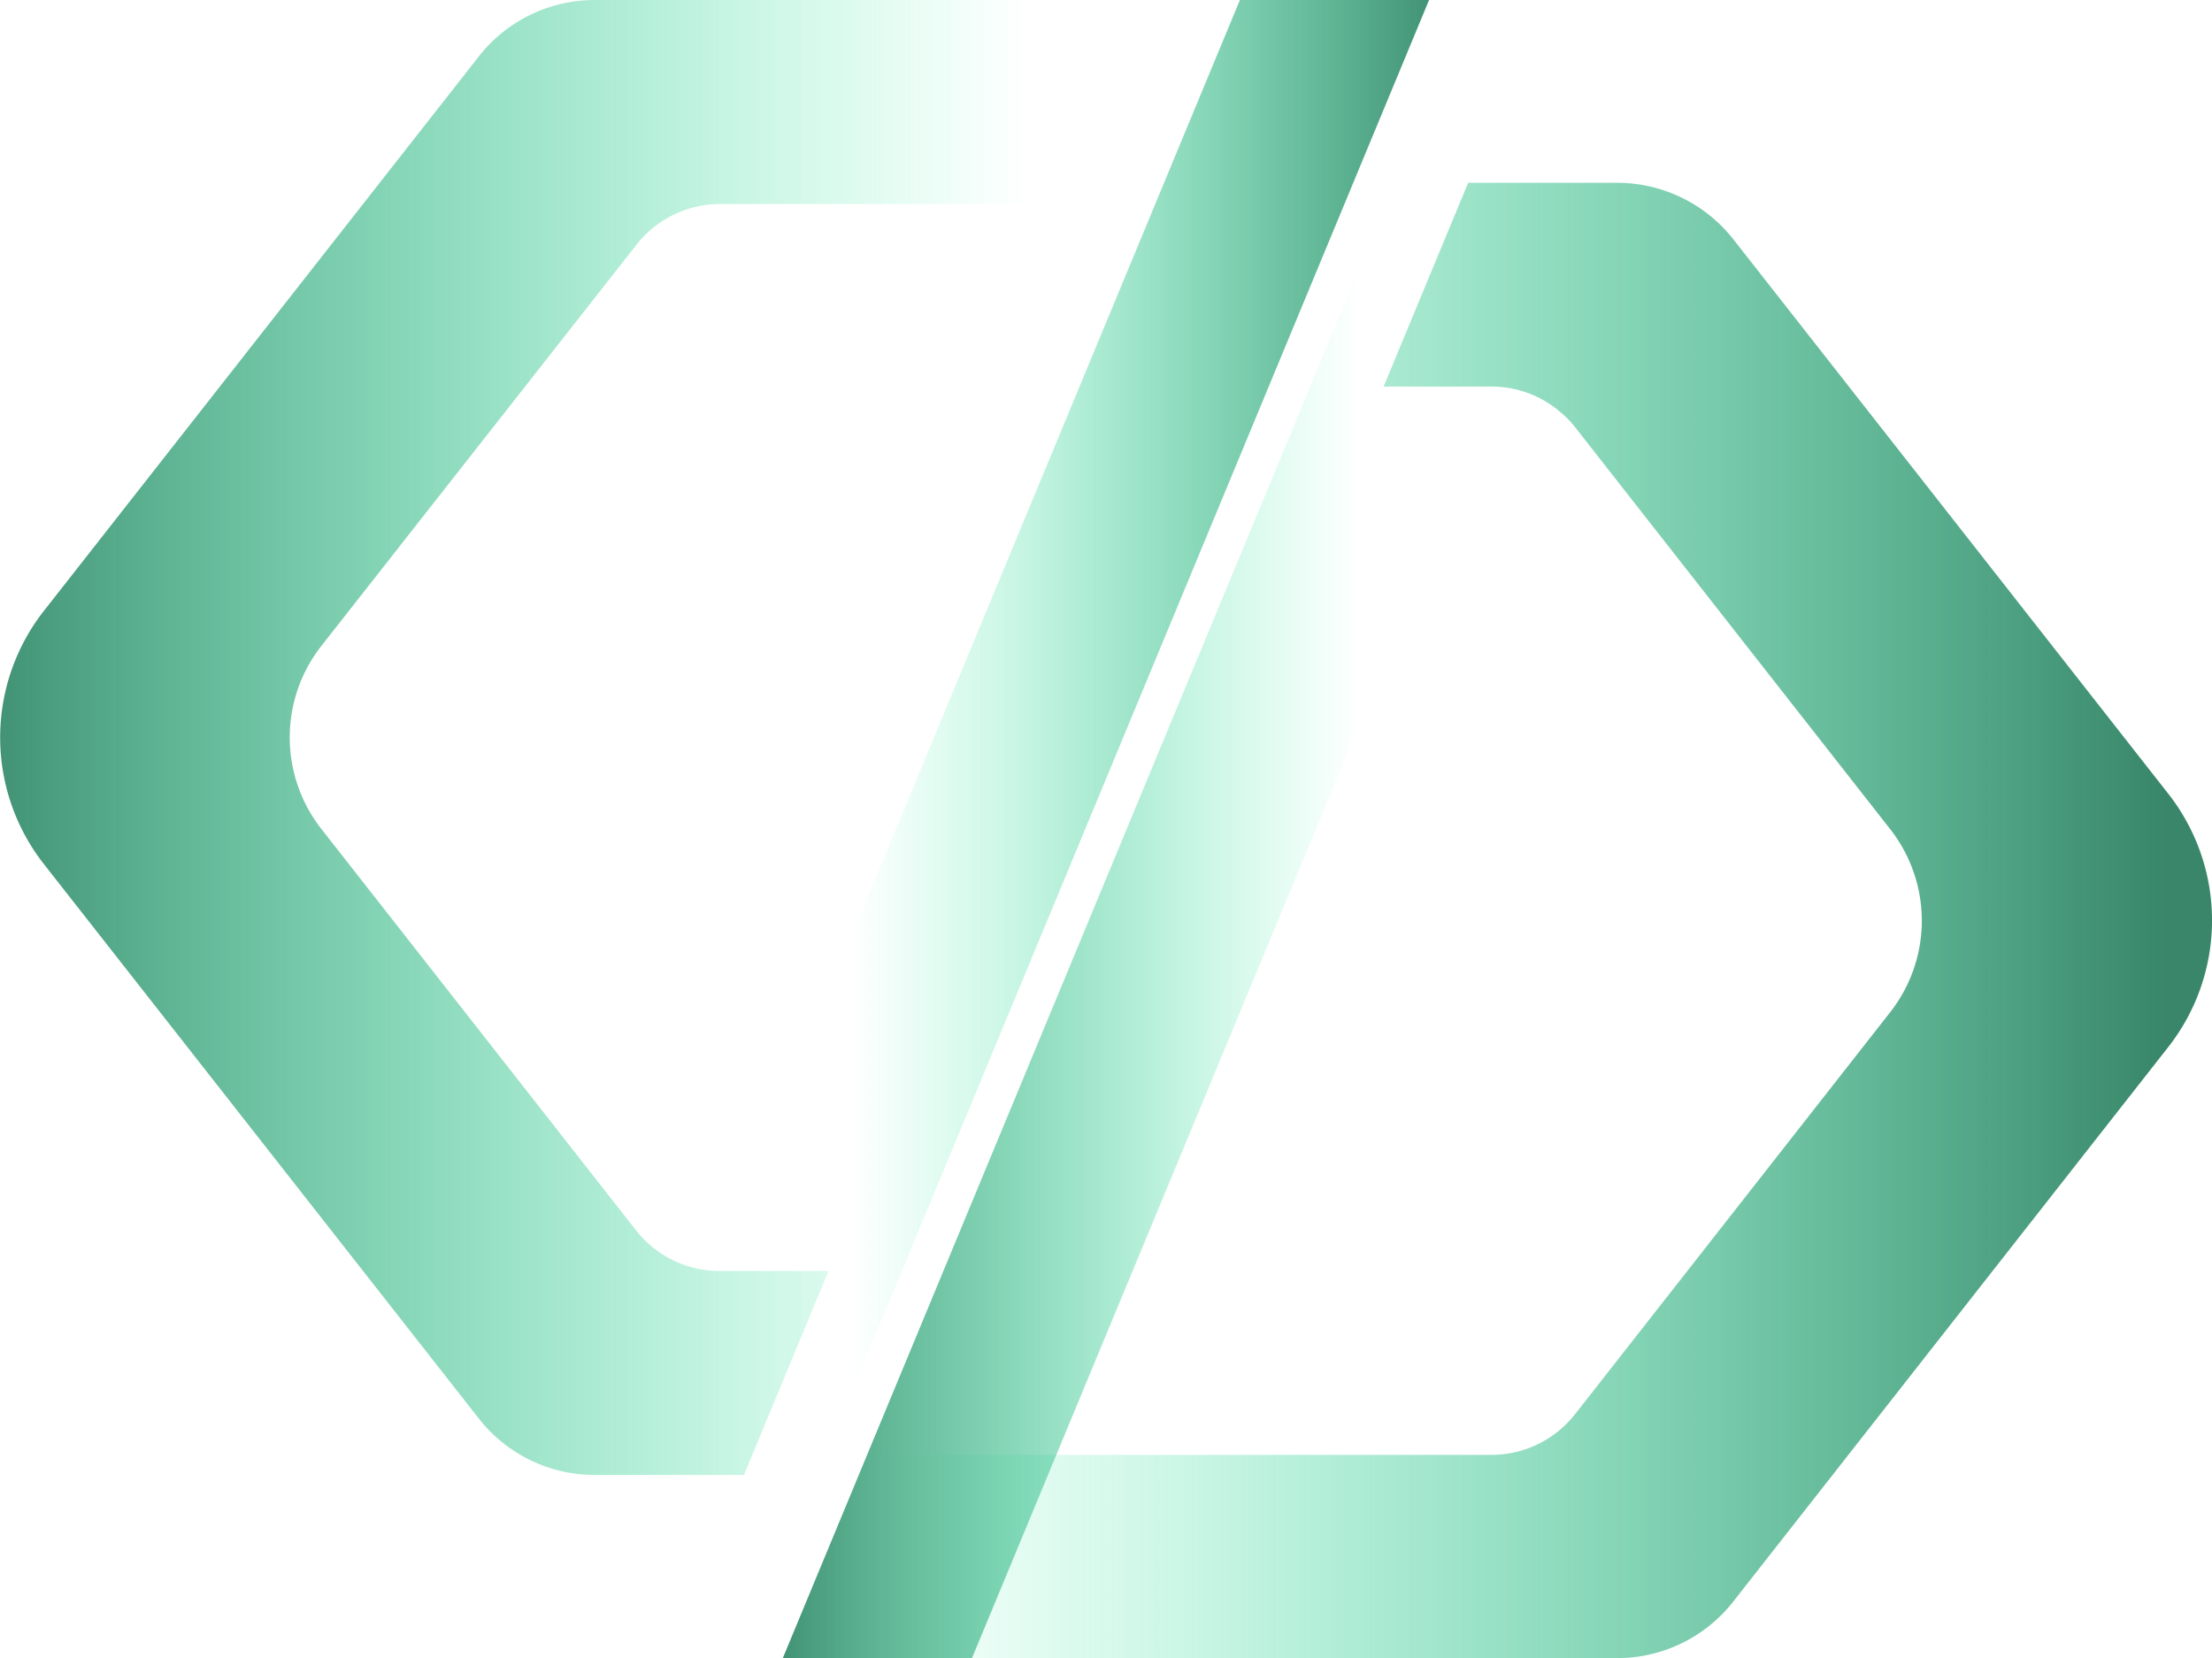 <svg xmlns="http://www.w3.org/2000/svg" xmlns:xlink="http://www.w3.org/1999/xlink" viewBox="0 0 198.08 148.49"><defs><style>.cls-1{fill:url(#Gradiente_sem_nome_72);}.cls-2{fill:url(#Gradiente_sem_nome_72-2);}.cls-3{fill:url(#Gradiente_sem_nome_72-3);}.cls-4{fill:url(#Gradiente_sem_nome_72-4);}</style><linearGradient id="Gradiente_sem_nome_72" x1="193.82" y1="82.42" x2="75.66" y2="82.42" gradientUnits="userSpaceOnUse"><stop offset="0" stop-color="#39866a"/><stop offset="0.22" stop-color="#2f9f75" stop-opacity="0.76"/><stop offset="0.75" stop-color="#18d88f" stop-opacity="0.22"/><stop offset="1" stop-color="#0fef99" stop-opacity="0"/></linearGradient><linearGradient id="Gradiente_sem_nome_72-2" x1="-5.41" y1="66.08" x2="92.17" y2="66.08" xlink:href="#Gradiente_sem_nome_72"/><linearGradient id="Gradiente_sem_nome_72-3" x1="67.06" y1="82.42" x2="121.78" y2="82.42" xlink:href="#Gradiente_sem_nome_72"/><linearGradient id="Gradiente_sem_nome_72-4" x1="1.58" y1="-155.37" x2="56.3" y2="-155.37" gradientTransform="translate(132.59 -89.29) rotate(180)" xlink:href="#Gradiente_sem_nome_72"/></defs><title>introAtivo 1</title><g id="Camada_2" data-name="Camada 2"><g id="OBJECTS"><path class="cls-1" d="M194.17,71.09l-39-49.72a13.25,13.25,0,0,0-10.36-5H131.47L123.9,34.62h9.65A9.44,9.44,0,0,1,139.84,37a7.91,7.91,0,0,1,1.2,1.25l28.22,36a13.28,13.28,0,0,1,0,16.4l-28.22,36a9.52,9.52,0,0,1-7.49,3.64H77.69L70.1,148.49h74.7a13.19,13.19,0,0,0,10.36-5l39-49.72A18.37,18.37,0,0,0,194.17,71.09Z"/><path class="cls-2" d="M53.28,0A13.19,13.19,0,0,0,42.92,5l-39,49.72a18.37,18.37,0,0,0,0,22.65l39,49.72a13.19,13.19,0,0,0,10.36,5H66.62l7.57-18.27H64.53A9.52,9.52,0,0,1,57,110.24l-28.22-36a13.28,13.28,0,0,1,0-16.4L57,21.91a9.52,9.52,0,0,1,7.49-3.64h55.83L128,0Z"/><polygon class="cls-3" points="87.04 148.49 70.1 148.49 124.91 16.34 141.86 16.34 87.04 148.49"/><polygon class="cls-4" points="111.03 0 127.97 0 73.16 132.15 56.21 132.15 111.03 0"/></g></g></svg>
